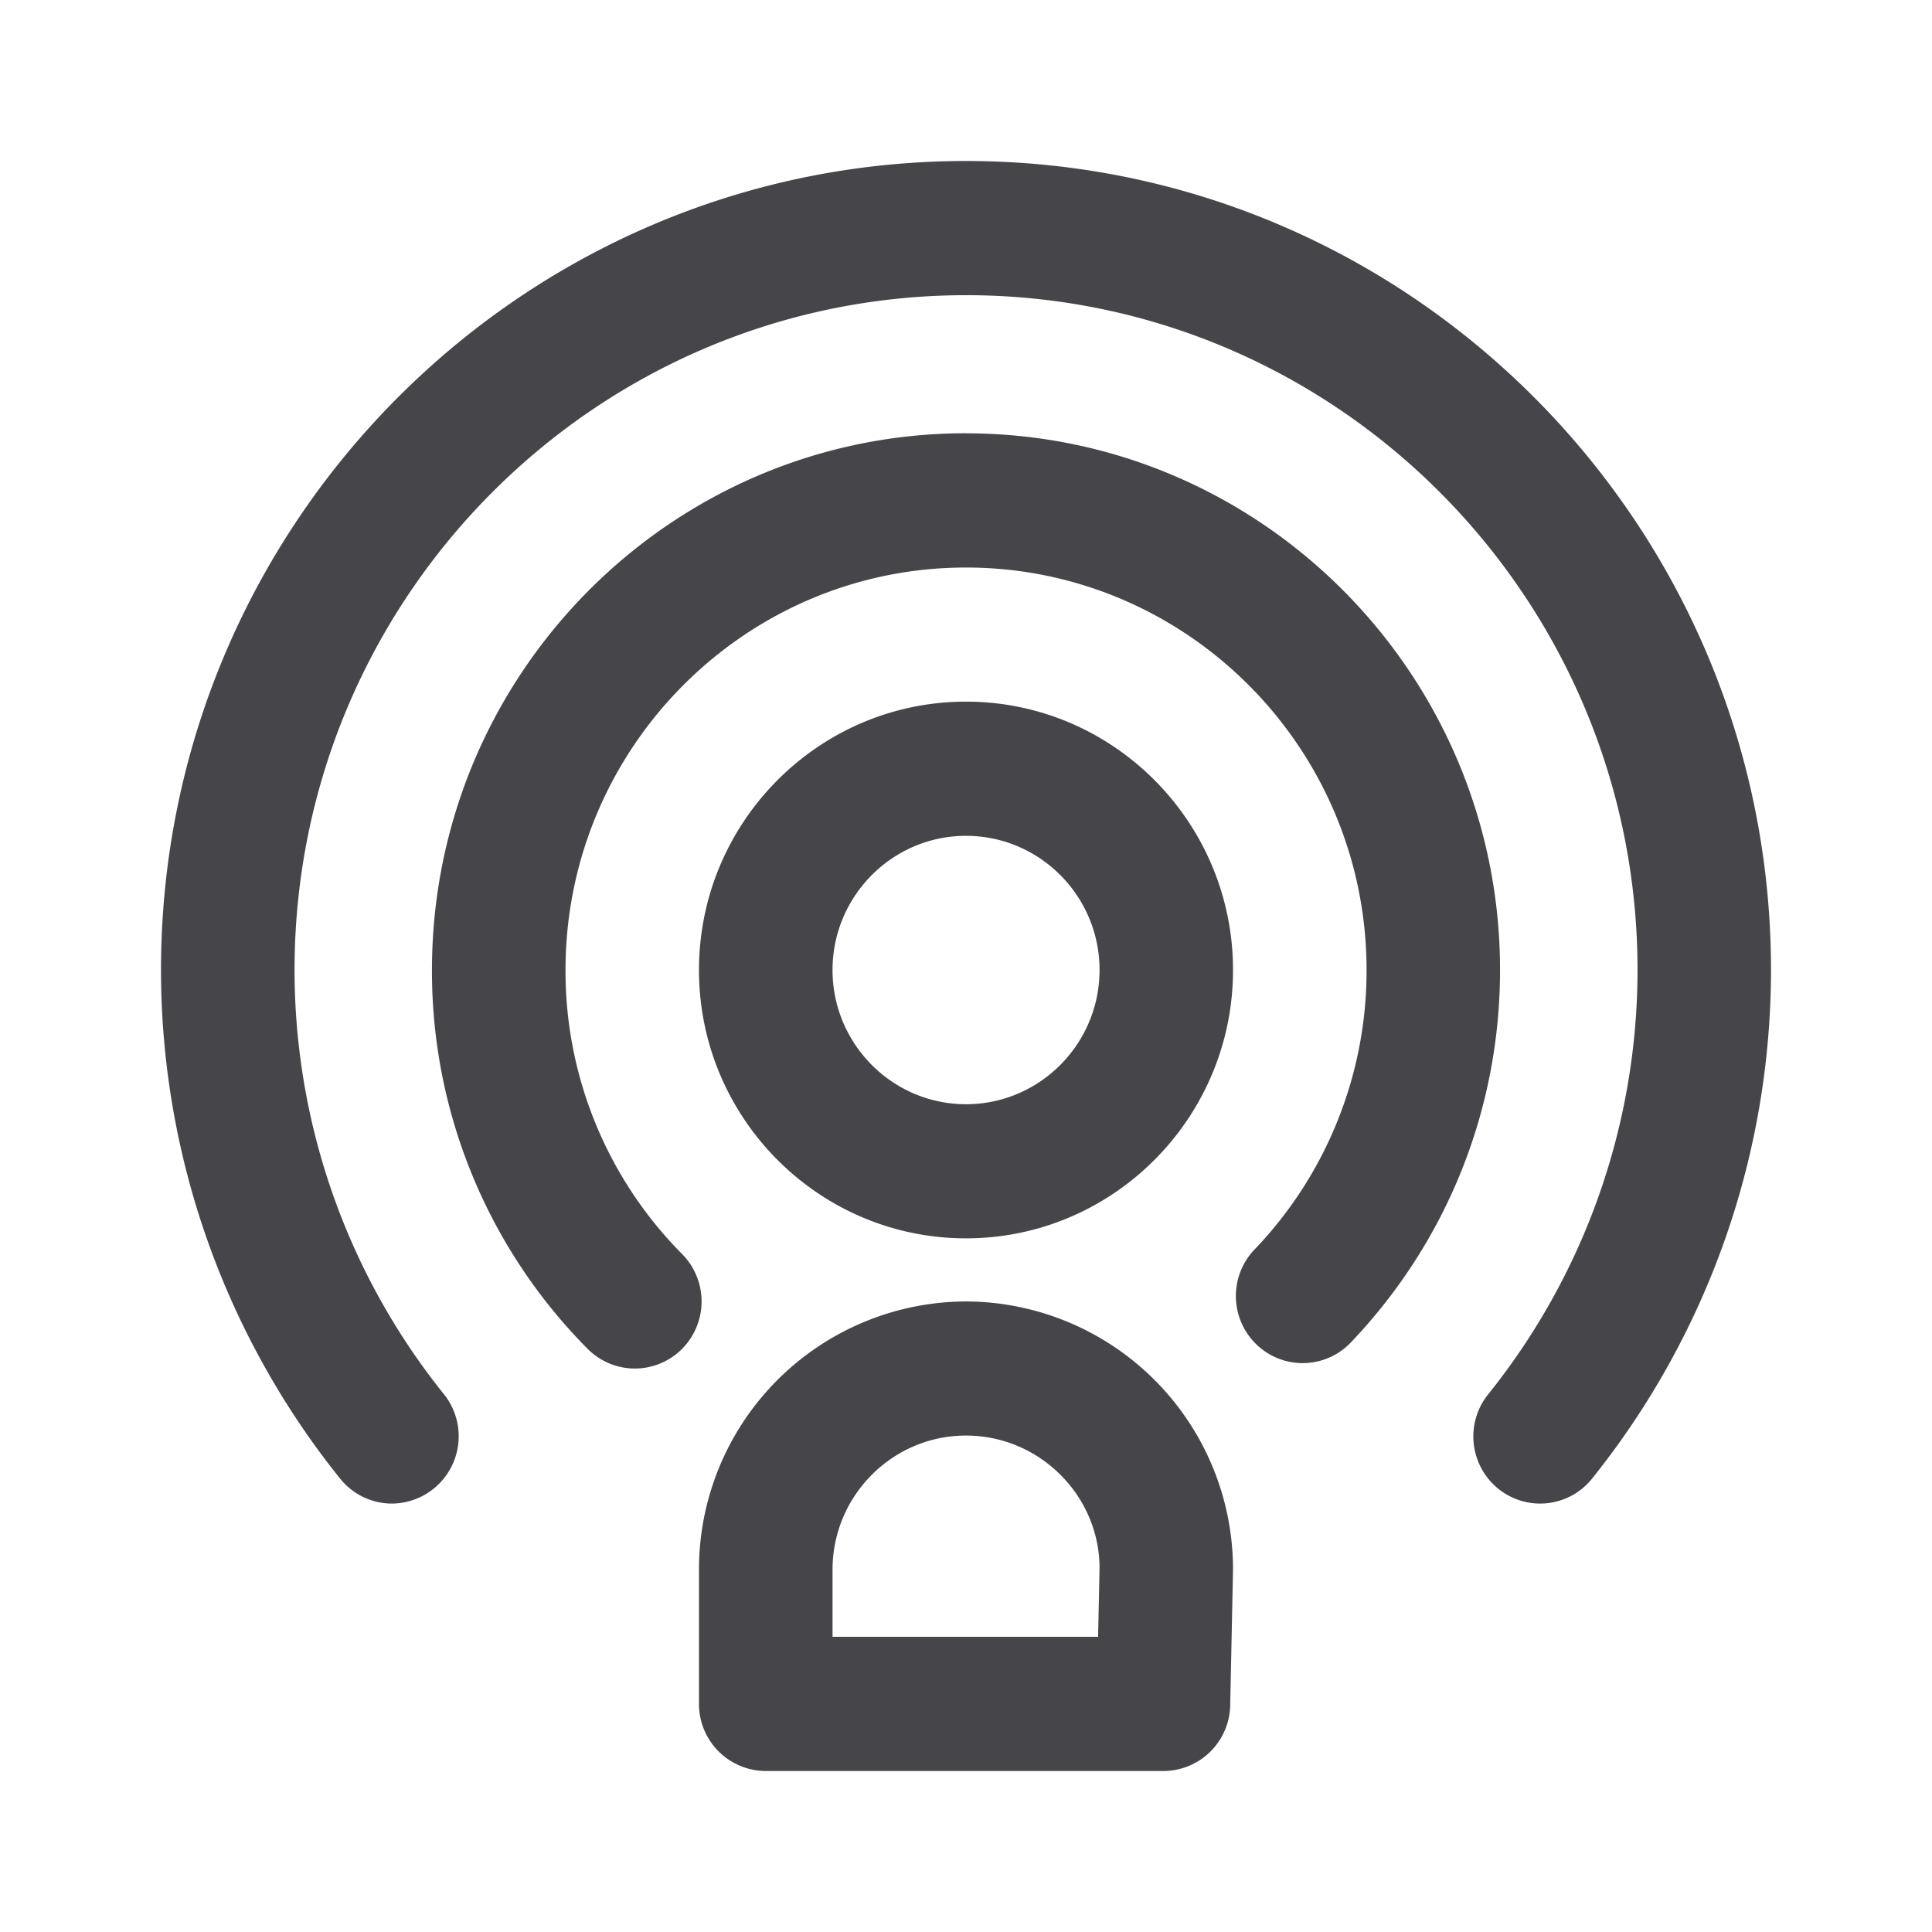 <svg xmlns="http://www.w3.org/2000/svg" fill="none" viewBox="0 0 24 24"><path fill="#46464A" fill-rule="evenodd" d="M19.777 18.368a.826.826 0 0 1-1.167.124.836.836 0 0 1-.122-1.173 8.422 8.422 0 0 0 1.854-5.269c0-4.623-3.742-8.383-8.34-8.383-4.6 0-8.343 3.76-8.343 8.383a8.42 8.42 0 0 0 1.856 5.27.836.836 0 0 1-.644 1.358.826.826 0 0 1-.645-.309A10.098 10.098 0 0 1 2 12.05C2 6.508 6.487 2 12.001 2 17.515 2 22 6.508 22 12.05a10.1 10.1 0 0 1-2.223 6.318ZM12 5.383c3.658 0 6.634 2.991 6.634 6.667 0 1.73-.659 3.374-1.854 4.627a.826.826 0 0 1-1.172.024.836.836 0 0 1-.025-1.178 5.006 5.006 0 0 0 1.393-3.473c0-2.758-2.233-5-4.976-5-2.744 0-4.975 2.243-4.975 5a4.99 4.99 0 0 0 1.45 3.53.837.837 0 0 1-.004 1.178.826.826 0 0 1-1.173-.004 6.655 6.655 0 0 1-1.932-4.704c0-3.676 2.976-6.668 6.634-6.668Zm0 10c-1.83 0-3.317-1.495-3.317-3.333S10.171 8.716 12 8.716c1.829 0 3.317 1.496 3.317 3.334 0 1.837-1.488 3.333-3.317 3.333Zm0-5c-.914 0-1.658.748-1.658 1.667 0 .918.744 1.667 1.658 1.667.915 0 1.659-.749 1.659-1.667 0-.92-.744-1.667-1.659-1.667Zm0 5.784a3.329 3.329 0 0 1 3.317 3.333l-.035 1.684a.832.832 0 0 1-.83.816h-4.94a.832.832 0 0 1-.829-.833V19.5A3.329 3.329 0 0 1 12 16.167Zm-1.658 4.166h3.299l.018-.851c0-.901-.744-1.649-1.659-1.649-.914 0-1.658.748-1.658 1.667v.833Z" clip-rule="evenodd"/></svg>